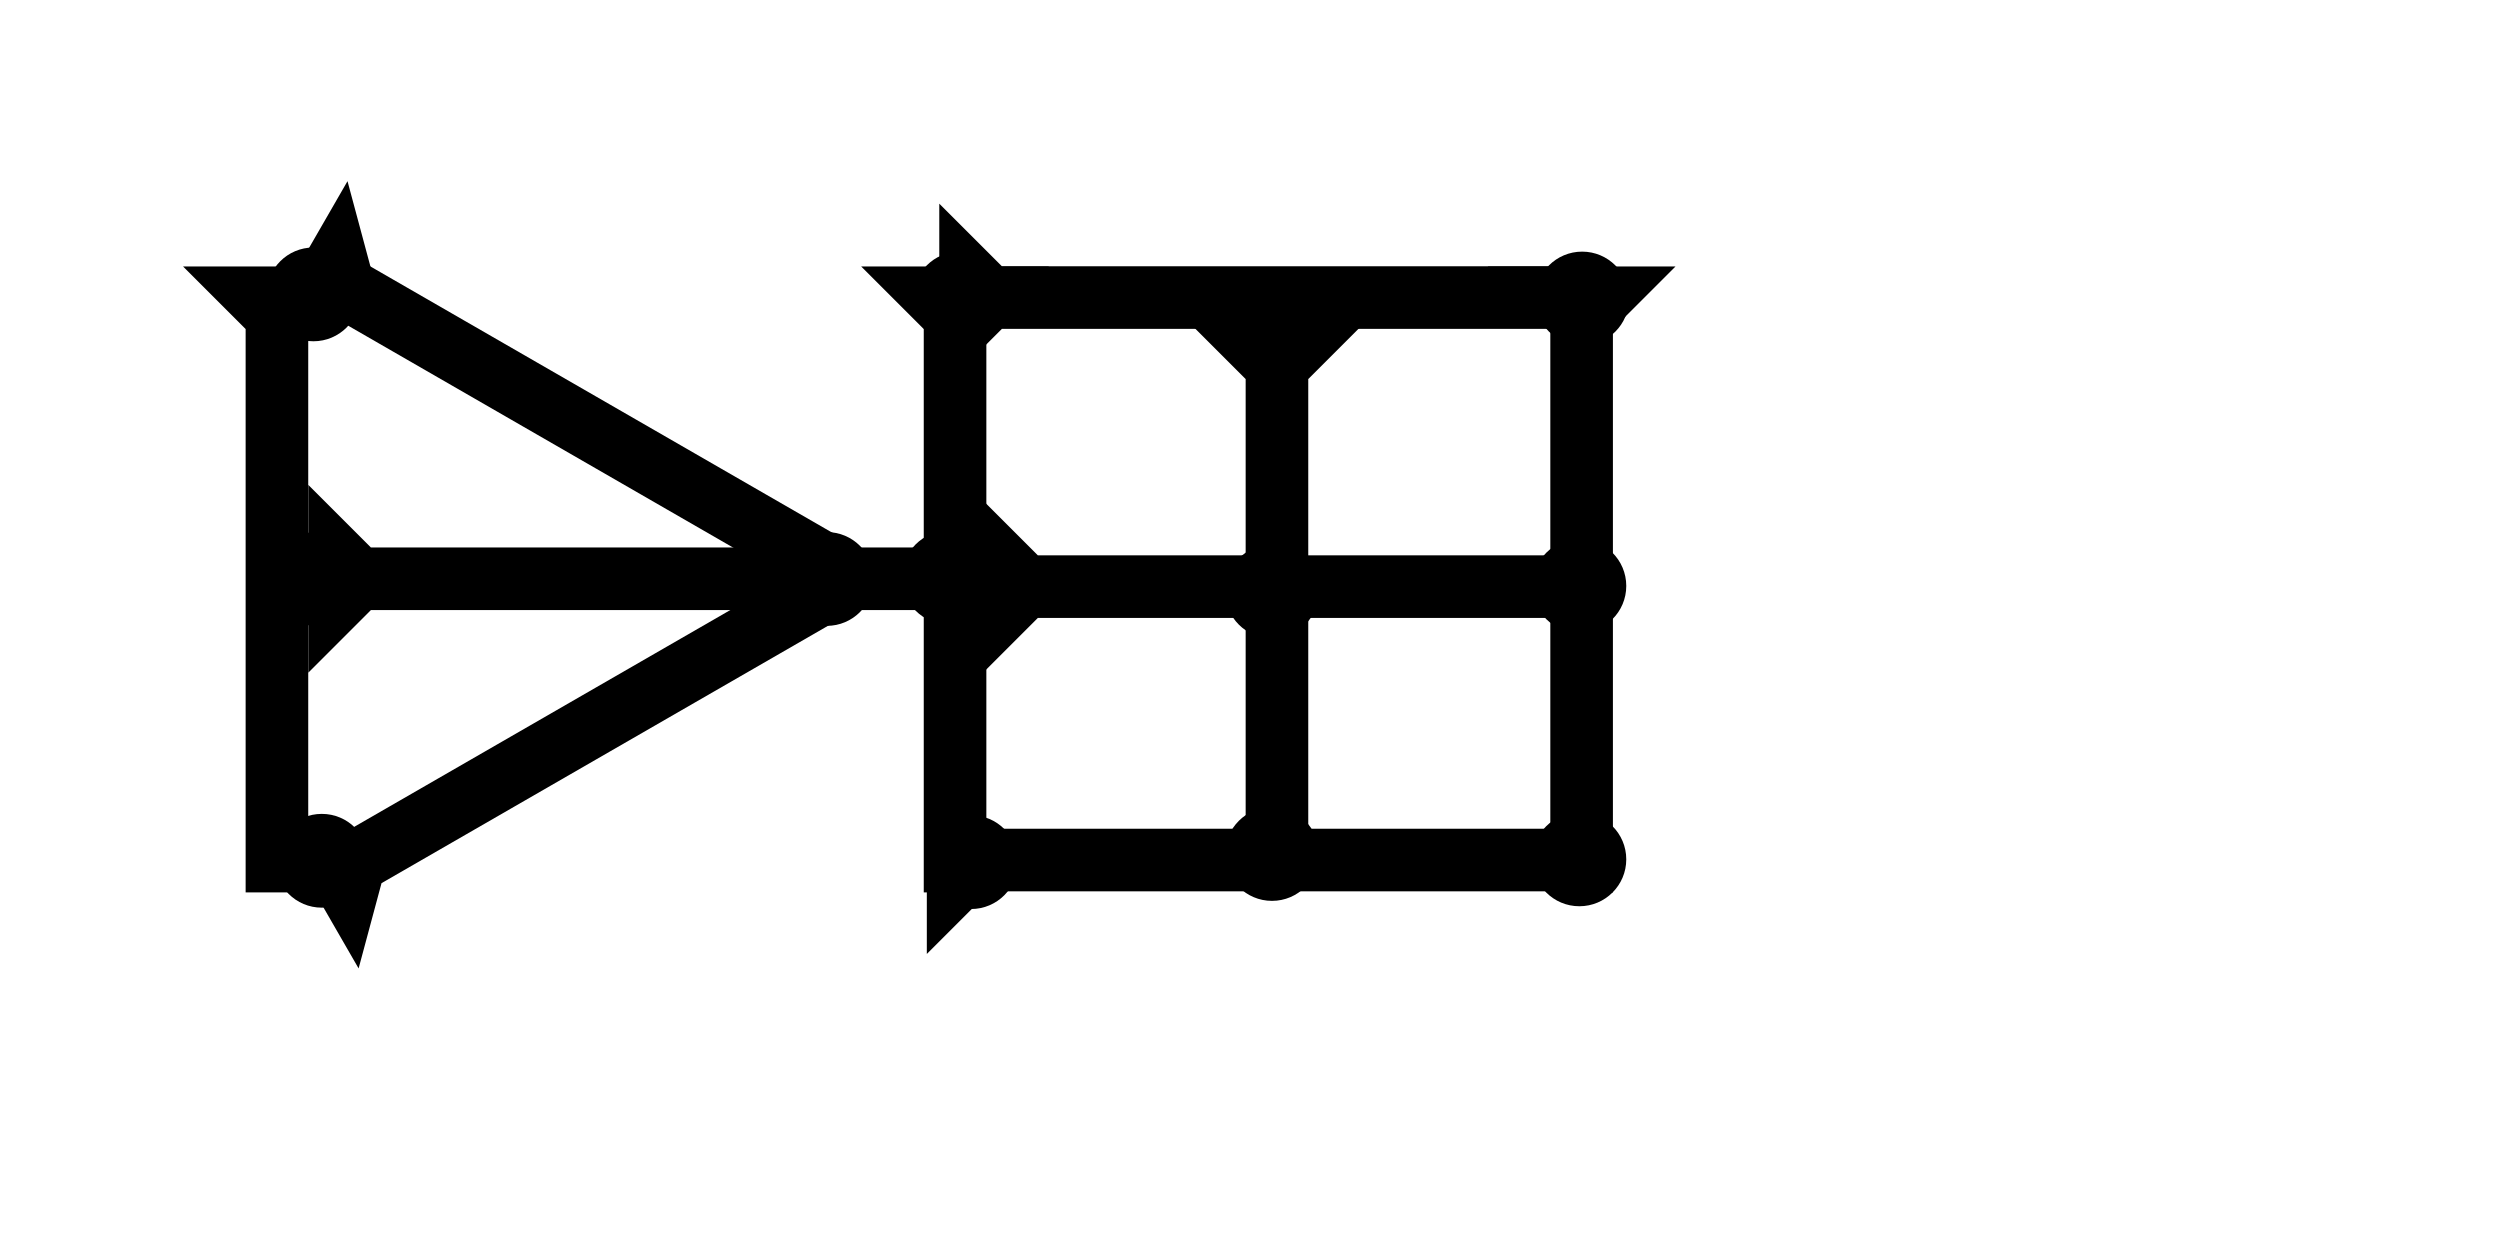 <?xml version="1.0" encoding="UTF-8" standalone="no"?>
<svg
   xmlns:dc="http://purl.org/dc/elements/1.1/"
   xmlns:cc="http://creativecommons.org/ns#"
   xmlns:rdf="http://www.w3.org/1999/02/22-rdf-syntax-ns#"
   xmlns:svg="http://www.w3.org/2000/svg"
   xmlns="http://www.w3.org/2000/svg"
   width="160"
   height="80"
   viewBox="0 0 42.333 21.167"
   version="1.1"
   id="svg8">
  <defs
     id="defs2" />
  <g
     id="layer1">
    <g
       id="g857"
       transform="matrix(0.265,0,0,0.265,3.099,4.512)">
      <title
         id="title853">Down Vertical Mark, DV</title>
      <polygon
         points="8,4 8,40 4,40 4,4 0,0 12,0 "
         style="fill:#000000"
         id="polygon855" />
    </g>
    <g
       id="g857-3"
       transform="matrix(0,-0.265,0.265,0,5.22,11.391)">
      <title
         id="title853-5">Right Horizontal Mark, RH</title>
      <polygon
         points="8,40 4,40 4,4 0,0 12,0 8,4 "
         style="fill:#000000"
         id="polygon855-5" />
    </g>
    <circle
       style="fill:#000000;fill-rule:evenodd;stroke-width:0.265"
       id="path839"
       cx="5.348"
       cy="9.804"
       r="0.794">
      <title
         id="title903">Left 2 Touch Connector, L2T</title>
    </circle>
    <g
       id="g857-2"
       transform="matrix(0.132,-0.229,0.229,0.132,4.3,5.816)">
      <title
         id="title853-0">Right Down Diagonal Mark, RDD</title>
      <polygon
         points="4,4 0,0 12,0 8,4 8,40 4,40 "
         style="fill:#000000"
         id="polygon855-4" />
    </g>
    <g
       id="g940"
       transform="matrix(-0.132,-0.229,0.229,-0.132,6.072,16.399)">
      <title
         id="title936">Right Up Diagonal Mark, RUD</title>
      <polygon
         points="12,0 8,4 8,40 4,40 4,4 0,0 "
         style="fill:#000000"
         id="polygon938" />
    </g>
    <circle
       style="fill:#000000;fill-rule:evenodd;stroke-width:0.265"
       id="circle944"
       cx="14"
       cy="9.804"
       r="0.794">
      <title
         id="title942">3 Touch Connector, 3T</title>
    </circle>
    <circle
       style="fill:#000000;fill-rule:evenodd;stroke-width:0.265"
       id="circle948"
       cx="5.307"
       cy="4.985"
       r="0.794">
      <title
         id="title946">Other 2 Touch Connector, O2T</title>
    </circle>
    <circle
       style="fill:#000000;fill-rule:evenodd;stroke-width:0.265"
       id="circle952"
       cx="5.449"
       cy="14.576"
       r="0.794">
      <title
         id="title950">Other 2 Touch Connector, O2T</title>
    </circle>
    <g
       id="g955"
       transform="matrix(0.265,0,0,0.265,14.582,4.512)">
      <title
         id="title951">Down Vertical Mark, DV</title>
      <polygon
         points="8,4 8,40 4,40 4,4 0,0 12,0 "
         style="fill:#000000"
         id="polygon953" />
    </g>
    <g
       id="g961"
       transform="matrix(0.265,0,0,0.265,25.192,4.512)">
      <title
         id="title957">Down Vertical Mark, DV</title>
      <polygon
         points="4,40 4,4 0,0 12,0 8,4 8,40 "
         style="fill:#000000"
         id="polygon959" />
    </g>
    <g
       id="g967"
       transform="matrix(0.265,0,0,0.265,20.033,5.359)">
      <title
         id="title963">Down Vertical Mark, DV</title>
      <polygon
         points="12,0 8,4 8,35 4,35 4,4 0,0 "
         style="fill:#000000"
         id="polygon965" />
    </g>
    <g
       id="g857-21"
       transform="matrix(0,-0.265,0.265,0,15.905,6.629)">
      <title
         id="title853-8">Right Horizontal Mark, RH</title>
      <polygon
         points="12,0 8,4 8,40 4,40 4,4 0,0 "
         style="fill:#000000"
         id="polygon855-8" />
    </g>
    <g
       id="g997"
       transform="matrix(0,-0.265,0.265,0,15.694,16.154)">
      <title
         id="title993">Right Horizontal Mark, RH</title>
      <polygon
         points="4,4 0,0 12,0 8,4 8,40 4,40 "
         style="fill:#000000"
         id="polygon995" />
    </g>
    <g
       id="g1003"
       transform="matrix(0,-0.265,0.265,0,16.514,11.524)">
      <title
         id="title999">Right Horizontal Mark, RH</title>
      <polygon
         points="8,40 4,40 4,4 0,0 12,0 8,4 "
         style="fill:#000000"
         id="polygon1001" />
    </g>
    <circle
       style="fill:#000000;fill-rule:evenodd;stroke-width:0.265"
       id="path839-4"
       cx="26.744"
       cy="9.922"
       r="0.794">
      <title
         id="title1045">Right 2 Touch Connector, R2T</title>
    </circle>
    <circle
       style="fill:#000000;fill-rule:evenodd;stroke-width:0.265"
       id="circle1021"
       cx="26.791"
       cy="5.055"
       r="0.794">
      <title
         id="title1035">Northeast Corner Connector, NEC</title>
    </circle>
    <circle
       style="fill:#000000;fill-rule:evenodd;stroke-width:0.265"
       id="circle1023"
       cx="16.066"
       cy="9.78"
       r="0.794">
      <title
         id="title1039">3 Touch Connector, #</title>
    </circle>
    <circle
       style="fill:#000000;fill-rule:evenodd;stroke-width:0.265"
       id="circle1025"
       cx="16.255"
       cy="5.055"
       r="0.794">
      <title
         id="title1037">Northwest Corner Connector, NWC</title>
    </circle>
    <circle
       style="fill:#000000;fill-rule:evenodd;stroke-width:0.265"
       id="circle1027"
       cx="16.444"
       cy="14.599"
       r="0.794">
      <title
         id="title1033">Southwest Corner Connector, SWC</title>
    </circle>
    <circle
       style="fill:#000000;fill-rule:evenodd;stroke-width:0.265"
       id="circle1029"
       cx="26.744"
       cy="14.552"
       r="0.794">
      <title
         id="title1031">Southeast Corner Connector, SEC</title>
    </circle>
    <circle
       style="fill:#000000;fill-rule:evenodd;stroke-width:0.265"
       id="circle1043"
       cx="21.539"
       cy="10.016"
       r="0.794">
      <title
         id="title1041">2 Cross Connector, 2C</title>
    </circle>
    <circle
       style="fill:#000000;fill-rule:evenodd;stroke-width:0.265"
       id="circle1062"
       cx="21.618"
       cy="5.439"
       r="0.794">
      <title
         id="title1060">Top 2 Touch Connector, T2T</title>
    </circle>
    <circle
       style="fill:#000000;fill-rule:evenodd;stroke-width:0.265"
       id="circle1066"
       cx="21.539"
       cy="14.461"
       r="0.794">
      <title
         id="title1064">Bottom 2 Touch Connector, B2T</title>
    </circle>
  </g>
</svg>
